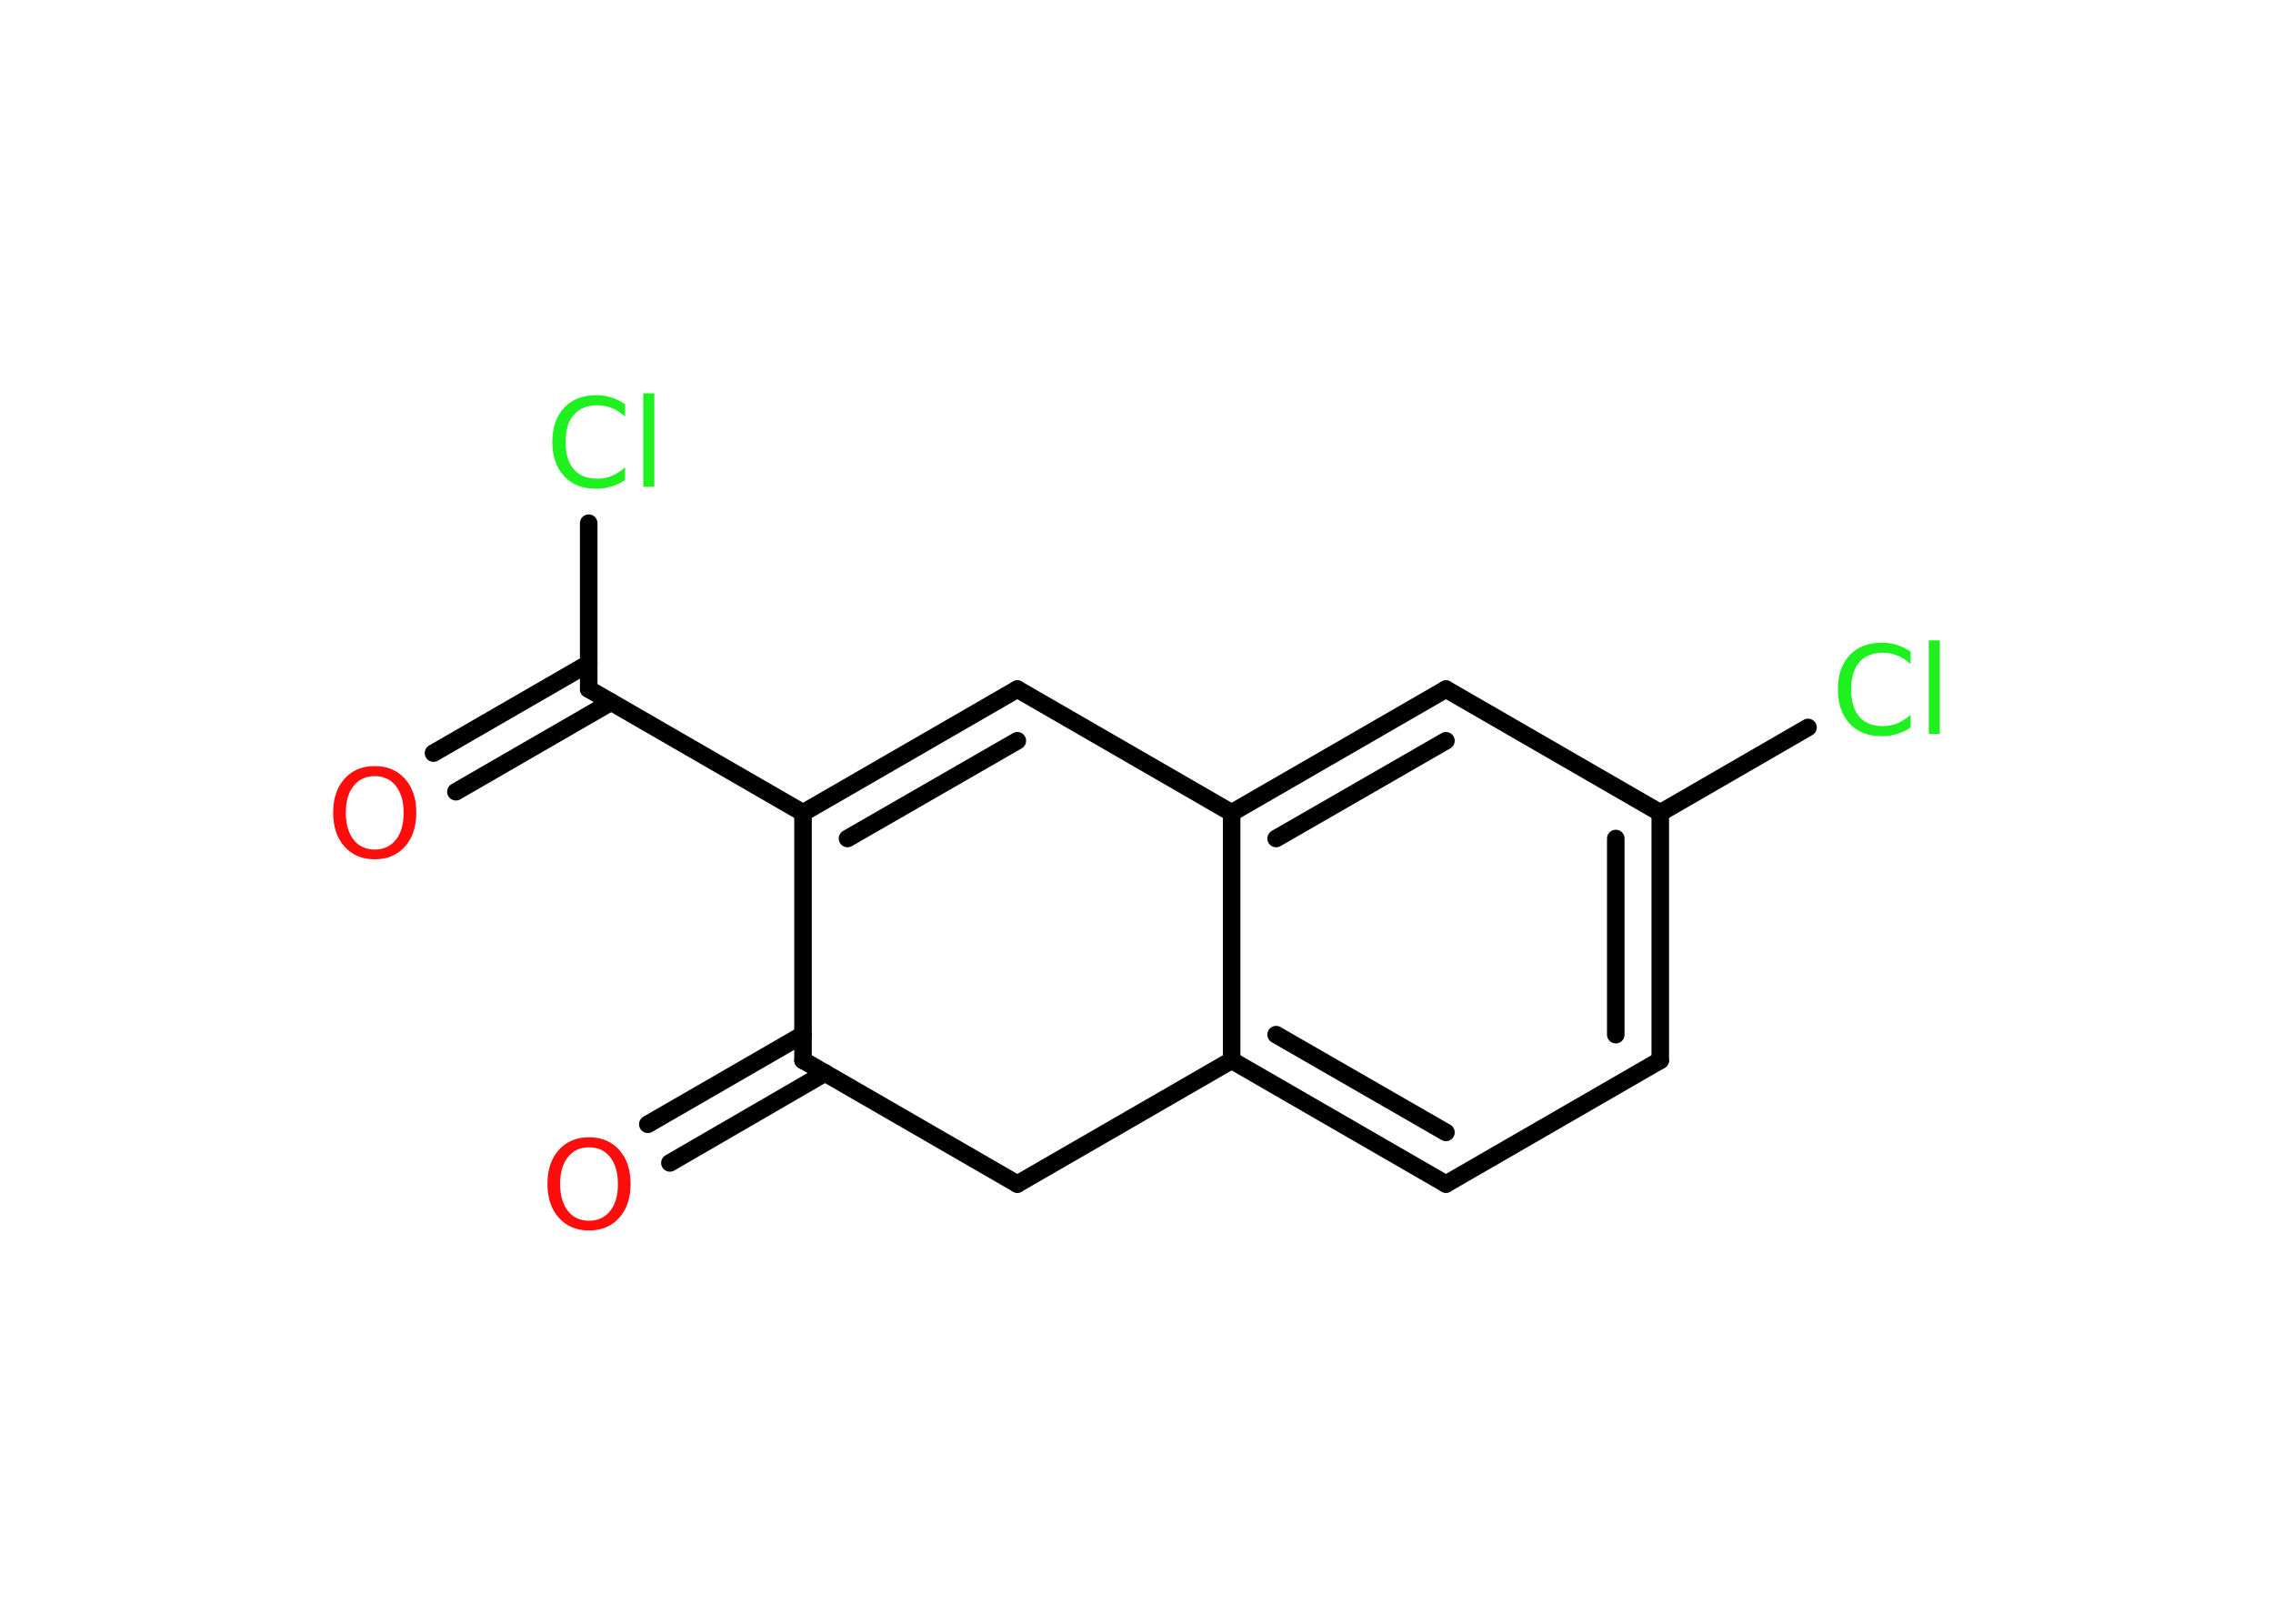 <?xml version='1.0' encoding='UTF-8'?>
<!DOCTYPE svg PUBLIC "-//W3C//DTD SVG 1.1//EN" "http://www.w3.org/Graphics/SVG/1.1/DTD/svg11.dtd">
<svg version='1.2' xmlns='http://www.w3.org/2000/svg' xmlns:xlink='http://www.w3.org/1999/xlink' width='70.0mm' height='50.0mm' viewBox='0 0 70.0 50.0'>
  <desc>Generated by the Chemistry Development Kit (http://github.com/cdk)</desc>
  <g stroke-linecap='round' stroke-linejoin='round' stroke='#000000' stroke-width='.54' fill='#1FF01F'>
    <rect x='.0' y='.0' width='70.0' height='50.0' fill='#FFFFFF' stroke='none'/>
    <g id='mol1' class='mol'>
      <g id='mol1bnd1' class='bond'>
        <line x1='13.35' y1='23.19' x2='18.13' y2='20.43'/>
        <line x1='14.04' y1='24.38' x2='18.82' y2='21.62'/>
      </g>
      <line id='mol1bnd2' class='bond' x1='18.13' y1='21.22' x2='18.13' y2='16.11'/>
      <line id='mol1bnd3' class='bond' x1='18.13' y1='21.22' x2='24.73' y2='25.03'/>
      <g id='mol1bnd4' class='bond'>
        <line x1='31.33' y1='21.22' x2='24.73' y2='25.03'/>
        <line x1='31.33' y1='22.81' x2='26.1' y2='25.82'/>
      </g>
      <line id='mol1bnd5' class='bond' x1='31.33' y1='21.22' x2='37.93' y2='25.03'/>
      <g id='mol1bnd6' class='bond'>
        <line x1='44.53' y1='21.22' x2='37.93' y2='25.03'/>
        <line x1='44.53' y1='22.81' x2='39.3' y2='25.82'/>
      </g>
      <line id='mol1bnd7' class='bond' x1='44.53' y1='21.22' x2='51.13' y2='25.03'/>
      <line id='mol1bnd8' class='bond' x1='51.13' y1='25.03' x2='55.68' y2='22.4'/>
      <g id='mol1bnd9' class='bond'>
        <line x1='51.13' y1='32.65' x2='51.13' y2='25.03'/>
        <line x1='49.76' y1='31.86' x2='49.76' y2='25.82'/>
      </g>
      <line id='mol1bnd10' class='bond' x1='51.13' y1='32.65' x2='44.53' y2='36.46'/>
      <g id='mol1bnd11' class='bond'>
        <line x1='37.93' y1='32.65' x2='44.53' y2='36.46'/>
        <line x1='39.3' y1='31.86' x2='44.53' y2='34.87'/>
      </g>
      <line id='mol1bnd12' class='bond' x1='37.93' y1='25.03' x2='37.93' y2='32.65'/>
      <line id='mol1bnd13' class='bond' x1='37.93' y1='32.65' x2='31.33' y2='36.46'/>
      <line id='mol1bnd14' class='bond' x1='31.33' y1='36.46' x2='24.73' y2='32.65'/>
      <line id='mol1bnd15' class='bond' x1='24.73' y1='25.03' x2='24.73' y2='32.65'/>
      <g id='mol1bnd16' class='bond'>
        <line x1='25.41' y1='33.04' x2='20.63' y2='35.81'/>
        <line x1='24.73' y1='31.86' x2='19.95' y2='34.62'/>
      </g>
      <path id='mol1atm1' class='atom' d='M11.54 23.9q-.41 .0 -.65 .3q-.24 .3 -.24 .83q.0 .52 .24 .83q.24 .3 .65 .3q.41 .0 .65 -.3q.24 -.3 .24 -.83q.0 -.52 -.24 -.83q-.24 -.3 -.65 -.3zM11.54 23.59q.58 .0 .93 .39q.35 .39 .35 1.04q.0 .66 -.35 1.05q-.35 .39 -.93 .39q-.58 .0 -.93 -.39q-.35 -.39 -.35 -1.05q.0 -.65 .35 -1.04q.35 -.39 .93 -.39z' stroke='none' fill='#FF0D0D'/>
      <path id='mol1atm3' class='atom' d='M19.25 12.43v.4q-.19 -.18 -.4 -.26q-.21 -.09 -.45 -.09q-.47 .0 -.73 .29q-.25 .29 -.25 .84q.0 .55 .25 .84q.25 .29 .73 .29q.24 .0 .45 -.09q.21 -.09 .4 -.26v.39q-.2 .14 -.42 .2q-.22 .07 -.47 .07q-.63 .0 -.99 -.39q-.36 -.39 -.36 -1.05q.0 -.67 .36 -1.05q.36 -.39 .99 -.39q.25 .0 .47 .07q.22 .07 .41 .2zM19.81 12.11h.34v2.88h-.34v-2.88z' stroke='none'/>
      <path id='mol1atm9' class='atom' d='M58.84 20.05v.4q-.19 -.18 -.4 -.26q-.21 -.09 -.45 -.09q-.47 .0 -.73 .29q-.25 .29 -.25 .84q.0 .55 .25 .84q.25 .29 .73 .29q.24 .0 .45 -.09q.21 -.09 .4 -.26v.39q-.2 .14 -.42 .2q-.22 .07 -.47 .07q-.63 .0 -.99 -.39q-.36 -.39 -.36 -1.05q.0 -.67 .36 -1.05q.36 -.39 .99 -.39q.25 .0 .47 .07q.22 .07 .41 .2zM59.4 19.72h.34v2.88h-.34v-2.88z' stroke='none'/>
      <path id='mol1atm15' class='atom' d='M18.14 35.33q-.41 .0 -.65 .3q-.24 .3 -.24 .83q.0 .52 .24 .83q.24 .3 .65 .3q.41 .0 .65 -.3q.24 -.3 .24 -.83q.0 -.52 -.24 -.83q-.24 -.3 -.65 -.3zM18.14 35.02q.58 .0 .93 .39q.35 .39 .35 1.04q.0 .66 -.35 1.05q-.35 .39 -.93 .39q-.58 .0 -.93 -.39q-.35 -.39 -.35 -1.05q.0 -.65 .35 -1.04q.35 -.39 .93 -.39z' stroke='none' fill='#FF0D0D'/>
    </g>
  </g>
</svg>
